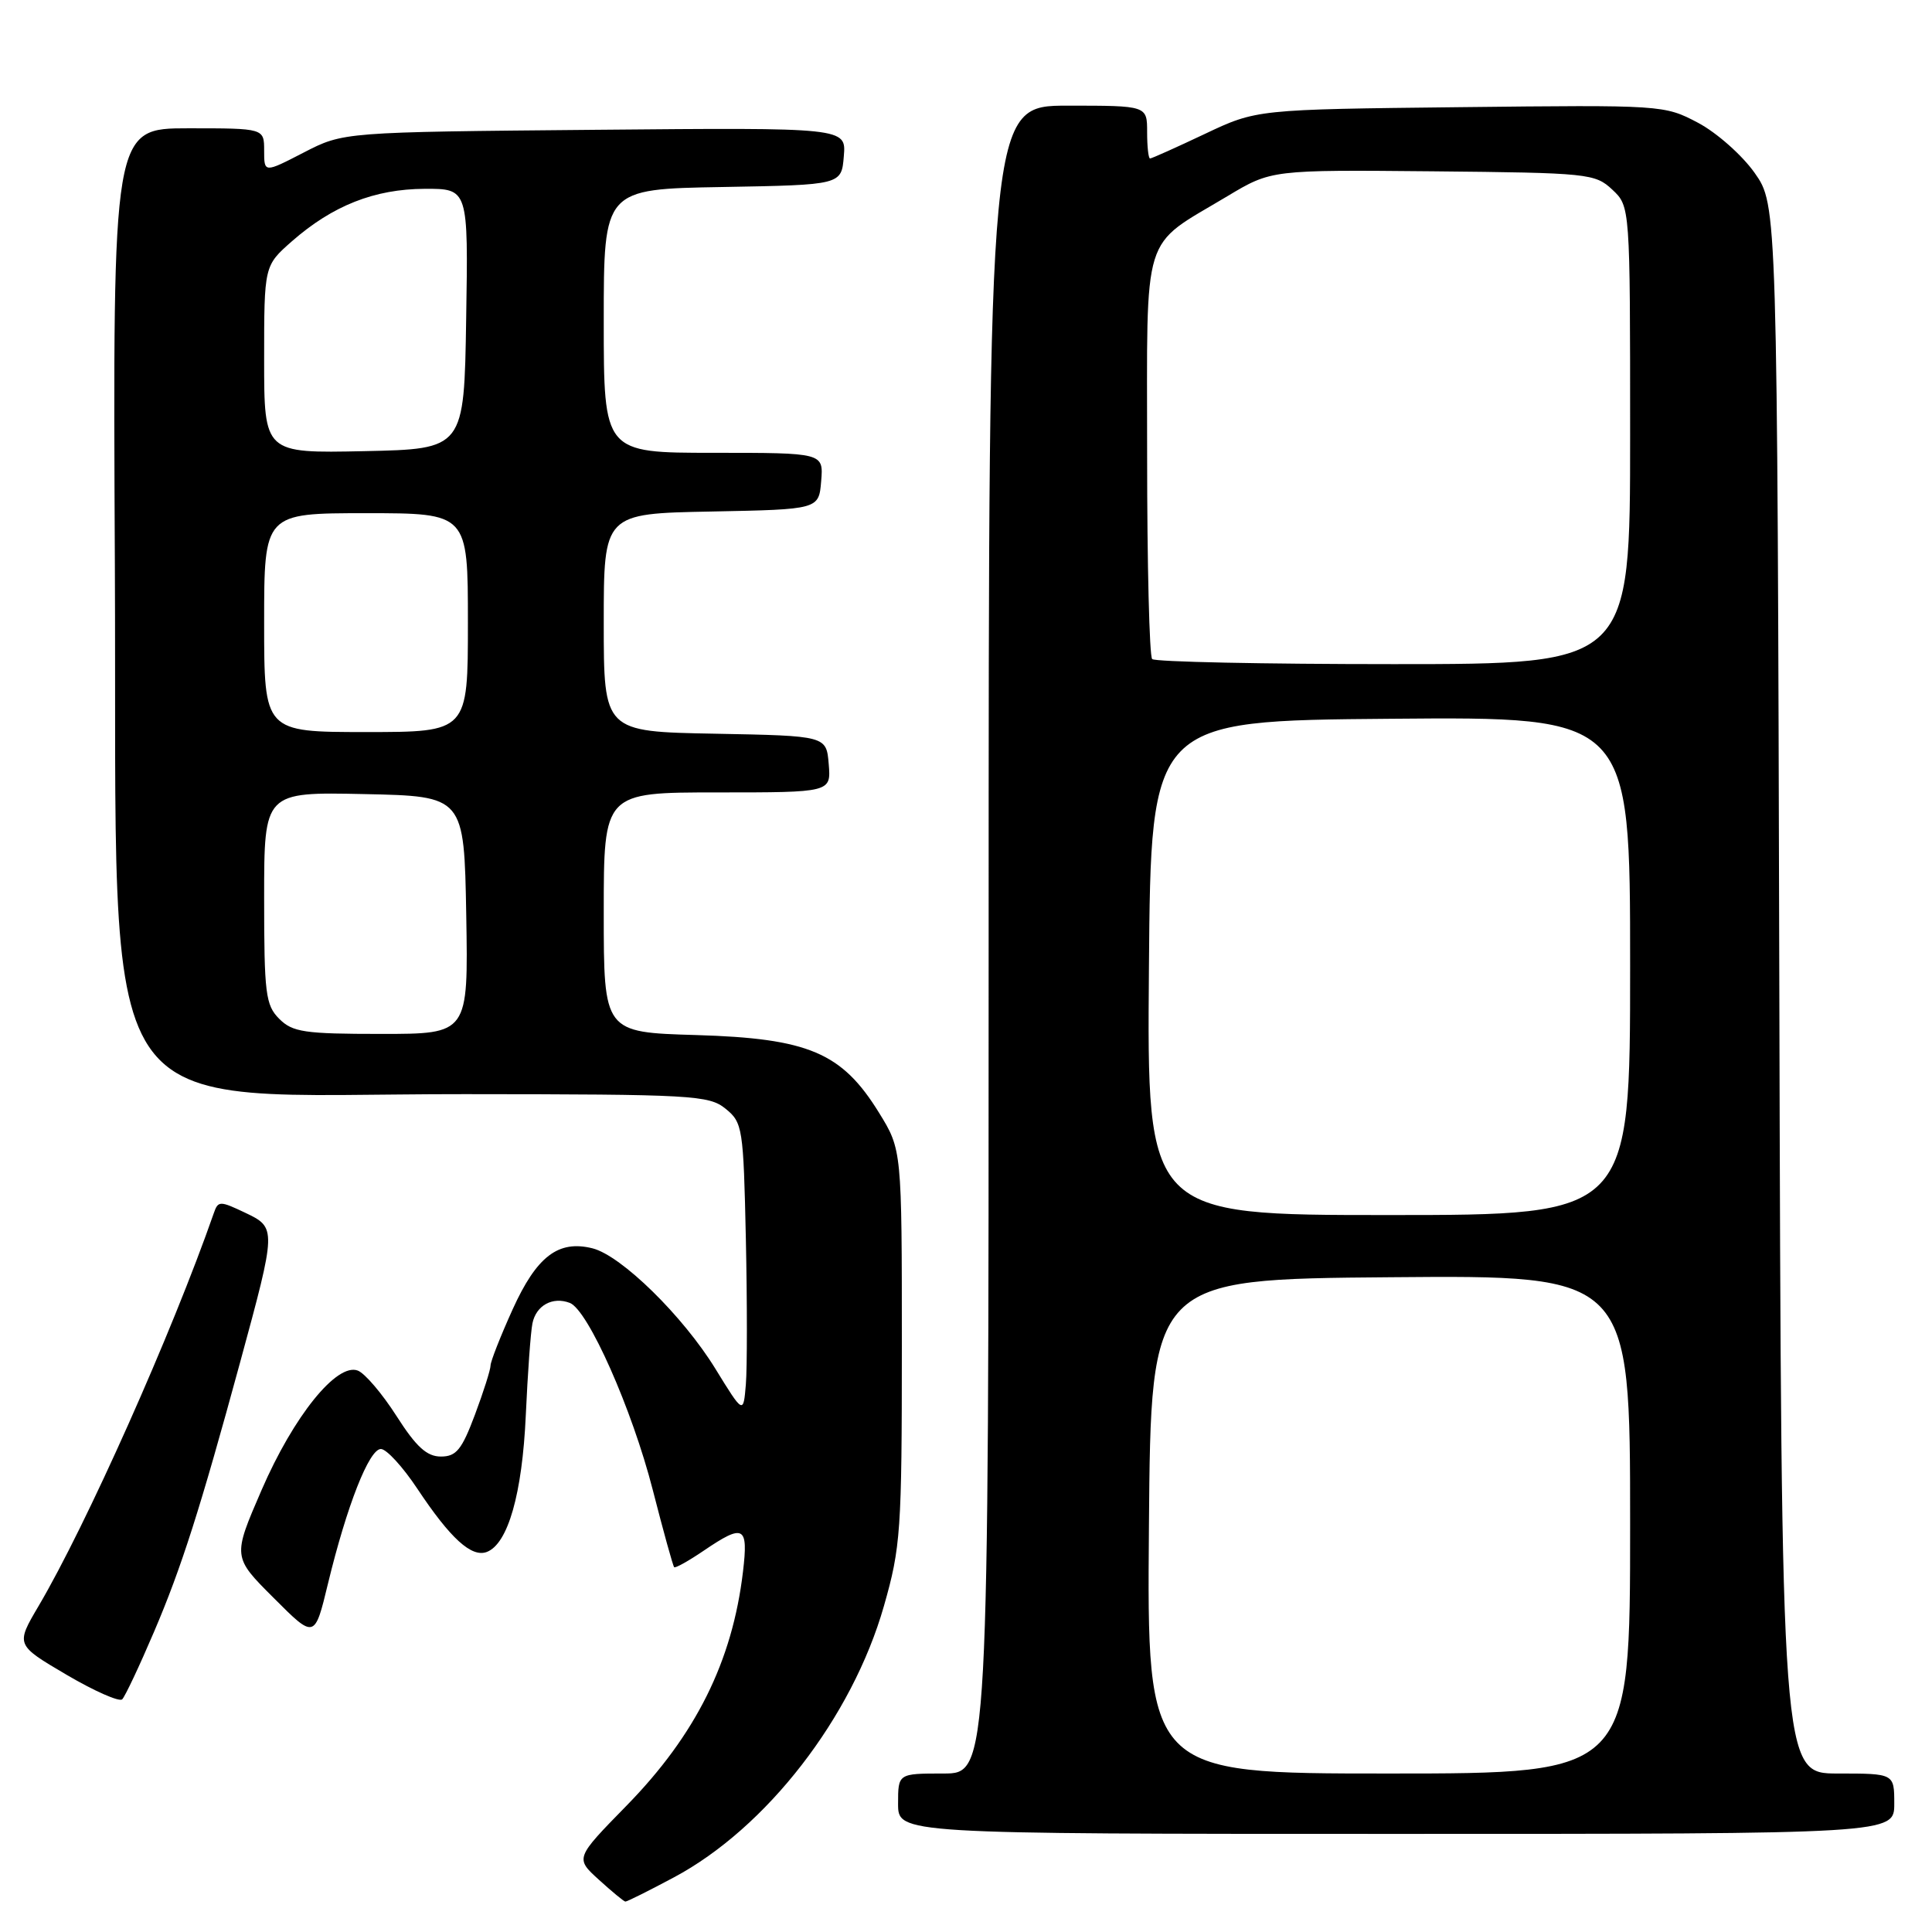 <?xml version="1.0" encoding="UTF-8" standalone="no"?>
<!DOCTYPE svg PUBLIC "-//W3C//DTD SVG 1.1//EN" "http://www.w3.org/Graphics/SVG/1.1/DTD/svg11.dtd" >
<svg xmlns="http://www.w3.org/2000/svg" xmlns:xlink="http://www.w3.org/1999/xlink" version="1.1" viewBox="0 0 256 256">
 <g >
 <path fill="currentColor"
d=" M 89.28 248.77 C 101.55 242.23 112.91 227.57 117.12 212.82 C 119.35 205.02 119.50 202.88 119.50 178.42 C 119.50 152.34 119.50 152.34 116.46 147.42 C 111.55 139.47 107.12 137.59 92.25 137.15 C 80.00 136.79 80.00 136.79 80.00 120.90 C 80.00 105.00 80.00 105.00 95.06 105.00 C 110.12 105.00 110.12 105.00 109.81 101.25 C 109.50 97.50 109.50 97.50 94.75 97.22 C 80.00 96.95 80.00 96.95 80.00 82.50 C 80.00 68.05 80.00 68.05 94.25 67.78 C 108.50 67.50 108.50 67.50 108.81 63.75 C 109.12 60.00 109.12 60.00 94.56 60.00 C 80.00 60.00 80.00 60.00 80.00 42.53 C 80.00 25.05 80.00 25.05 95.75 24.78 C 111.50 24.50 111.50 24.50 111.81 20.70 C 112.13 16.90 112.13 16.90 78.81 17.20 C 45.50 17.50 45.50 17.50 40.25 20.21 C 35.00 22.92 35.00 22.92 35.00 19.96 C 35.00 17.00 35.00 17.00 24.97 17.00 C 14.94 17.00 14.94 17.00 15.22 74.82 C 15.59 151.45 11.29 144.94 61.64 144.98 C 91.77 145.00 93.93 145.12 96.14 146.91 C 98.40 148.74 98.51 149.44 98.83 164.16 C 99.01 172.60 99.01 181.27 98.83 183.44 C 98.50 187.39 98.50 187.39 94.80 181.38 C 90.50 174.38 82.33 166.37 78.51 165.41 C 73.98 164.28 71.12 166.46 67.93 173.49 C 66.32 177.05 65.00 180.40 65.00 180.94 C 65.00 181.48 64.07 184.42 62.93 187.46 C 61.19 192.10 60.46 193.00 58.42 193.00 C 56.56 193.00 55.15 191.72 52.54 187.63 C 50.65 184.67 48.34 181.96 47.41 181.61 C 44.63 180.54 38.90 187.65 34.66 197.44 C 30.82 206.30 30.82 206.30 36.26 211.73 C 41.69 217.17 41.69 217.17 43.46 209.83 C 45.96 199.51 48.91 192.00 50.47 192.00 C 51.21 192.00 53.37 194.36 55.29 197.25 C 59.69 203.87 62.48 206.41 64.51 205.64 C 67.31 204.56 69.20 197.95 69.67 187.53 C 69.92 182.01 70.31 176.54 70.55 175.36 C 71.03 172.97 73.23 171.77 75.50 172.64 C 77.92 173.57 83.76 186.73 86.50 197.44 C 87.90 202.90 89.17 207.50 89.33 207.66 C 89.48 207.82 91.25 206.83 93.25 205.47 C 98.57 201.86 99.17 202.18 98.45 208.25 C 97.04 220.15 92.20 229.88 83.01 239.27 C 76.21 246.22 76.21 246.22 79.36 249.08 C 81.09 250.65 82.66 251.95 82.86 251.97 C 83.06 251.99 85.95 250.55 89.28 248.77 Z  M 251.00 239.00 C 251.00 235.00 251.00 235.00 243.52 235.00 C 236.04 235.00 236.04 235.00 235.77 131.09 C 235.50 27.17 235.50 27.17 232.50 22.91 C 230.85 20.57 227.47 17.58 225.00 16.27 C 220.53 13.91 220.29 13.90 193.50 14.20 C 166.50 14.50 166.50 14.50 159.64 17.75 C 155.86 19.54 152.60 21.00 152.39 21.00 C 152.17 21.00 152.00 19.43 152.00 17.50 C 152.00 14.00 152.00 14.00 141.50 14.00 C 131.00 14.00 131.00 14.00 131.00 124.50 C 131.00 235.00 131.00 235.00 125.00 235.00 C 119.00 235.00 119.00 235.00 119.00 239.00 C 119.00 243.00 119.00 243.00 185.00 243.00 C 251.00 243.00 251.00 243.00 251.00 239.00 Z  M 20.42 216.20 C 24.04 207.73 26.52 199.95 31.82 180.50 C 36.65 162.76 36.65 162.68 32.48 160.69 C 29.13 159.10 28.90 159.10 28.33 160.75 C 22.78 176.65 11.43 202.09 5.11 212.81 C 2.08 217.95 2.08 217.95 8.79 221.90 C 12.48 224.07 15.81 225.54 16.19 225.17 C 16.57 224.80 18.47 220.77 20.42 216.20 Z  M 37.00 135.00 C 35.19 133.19 35.00 131.67 35.00 118.97 C 35.00 104.94 35.00 104.94 48.25 105.22 C 61.50 105.50 61.50 105.50 61.78 121.25 C 62.05 137.00 62.05 137.00 50.53 137.00 C 40.33 137.00 38.77 136.77 37.00 135.00 Z  M 35.00 82.50 C 35.00 68.00 35.00 68.00 48.50 68.00 C 62.00 68.00 62.00 68.00 62.00 82.50 C 62.00 97.00 62.00 97.00 48.50 97.00 C 35.00 97.00 35.00 97.00 35.00 82.50 Z  M 35.00 47.63 C 35.00 35.21 35.00 35.21 38.68 31.97 C 44.08 27.24 49.62 25.05 56.27 25.02 C 62.05 25.00 62.05 25.00 61.77 42.25 C 61.50 59.50 61.50 59.50 48.25 59.78 C 35.00 60.06 35.00 60.06 35.00 47.63 Z  M 152.24 202.25 C 152.50 169.50 152.50 169.50 184.25 169.24 C 216.00 168.97 216.00 168.97 216.00 201.99 C 216.00 235.00 216.00 235.00 183.99 235.00 C 151.97 235.00 151.97 235.00 152.24 202.25 Z  M 152.24 128.25 C 152.50 95.50 152.50 95.50 184.25 95.24 C 216.00 94.97 216.00 94.97 216.00 127.99 C 216.00 161.00 216.00 161.00 183.99 161.00 C 151.97 161.00 151.97 161.00 152.24 128.25 Z  M 152.67 87.33 C 152.30 86.97 152.00 74.80 152.00 60.29 C 152.00 30.07 151.12 32.90 162.63 26.00 C 168.47 22.50 168.47 22.50 189.87 22.70 C 210.46 22.90 211.36 22.99 213.64 25.13 C 216.00 27.35 216.00 27.35 216.00 57.67 C 216.00 88.00 216.00 88.00 184.67 88.00 C 167.43 88.00 153.03 87.70 152.67 87.33 Z "/>
</g>
</svg>